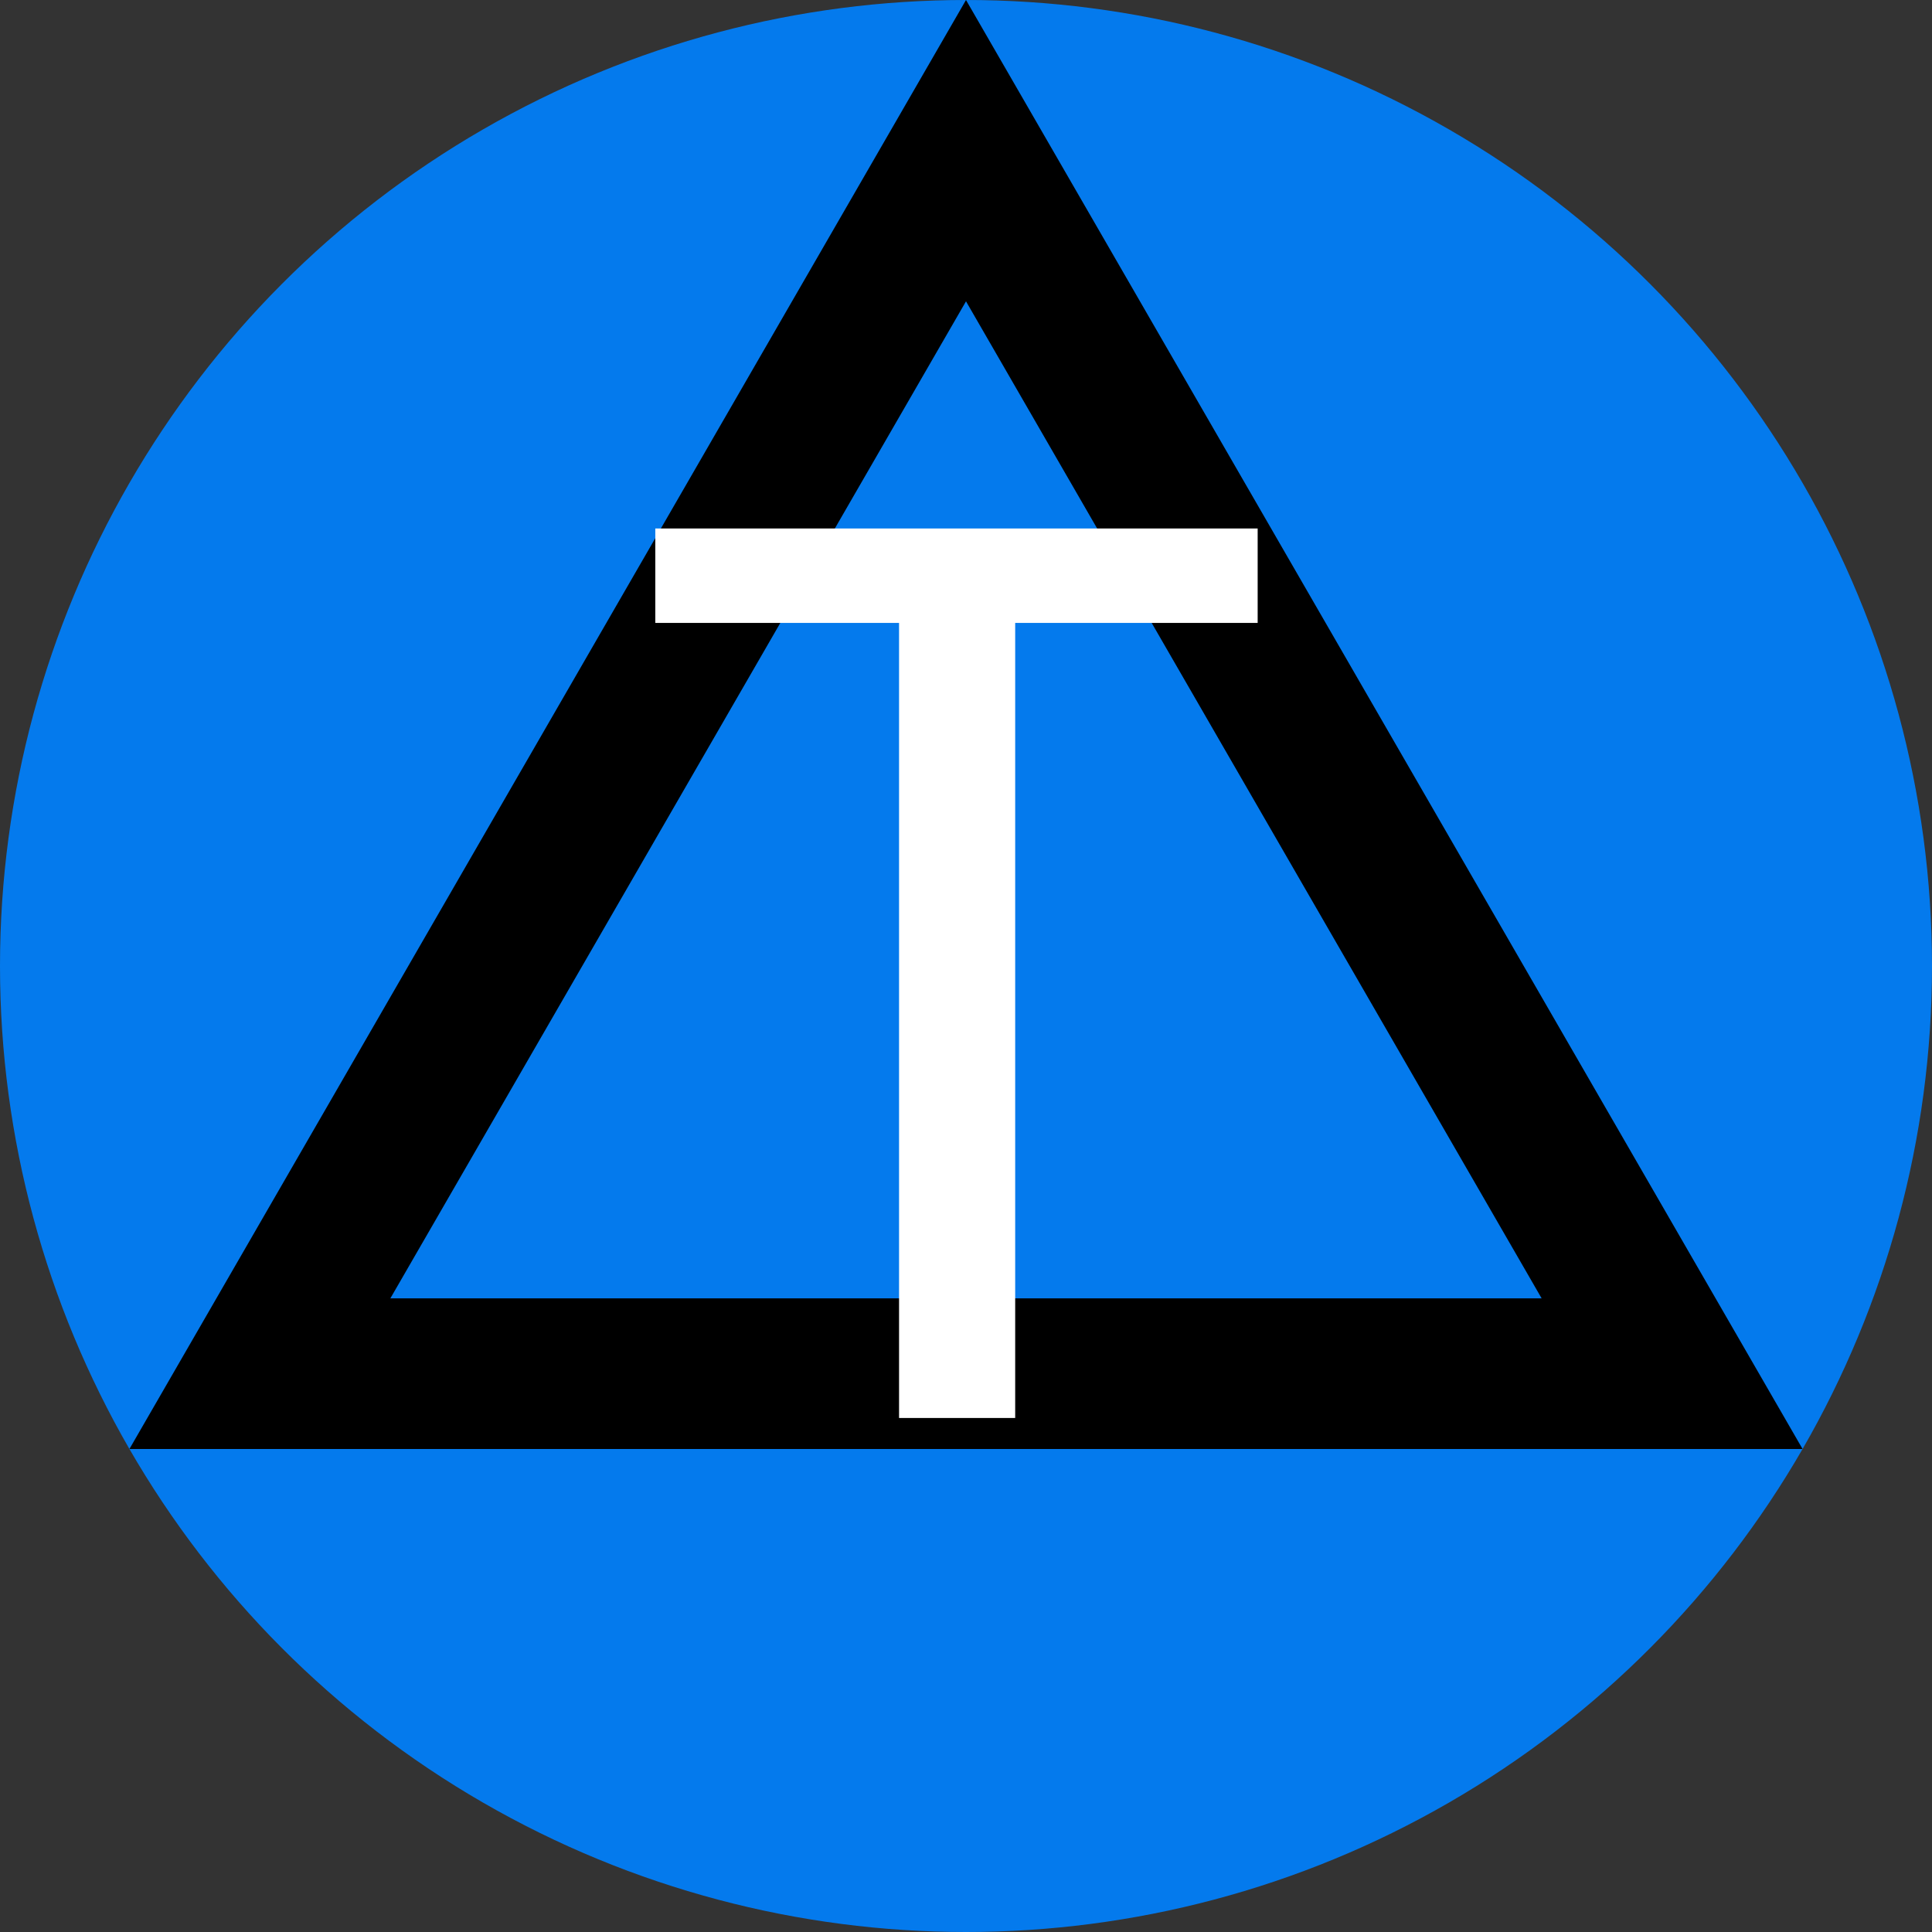 <svg width="109" height="109" viewBox="0 0 109 109" fill="none" xmlns="http://www.w3.org/2000/svg">
<rect x="0" y="0" width="109" height="109" fill="#333333" stroke="none"/>
<circle cx="54.5" cy="54.5" r="54.5" fill="#047AED"/>
<path fill-rule="evenodd" clip-rule="evenodd" d="M101.698 81.75L54.5 0L7.302 81.75H101.698ZM86.976 73.25L54.5 17L22.024 73.25H86.976Z" fill="black"/>
<path d="M70.955 29.816V35.144H57.275V80H50.723V35.144H36.971V29.816H70.955Z" fill="white"/>
</svg>
